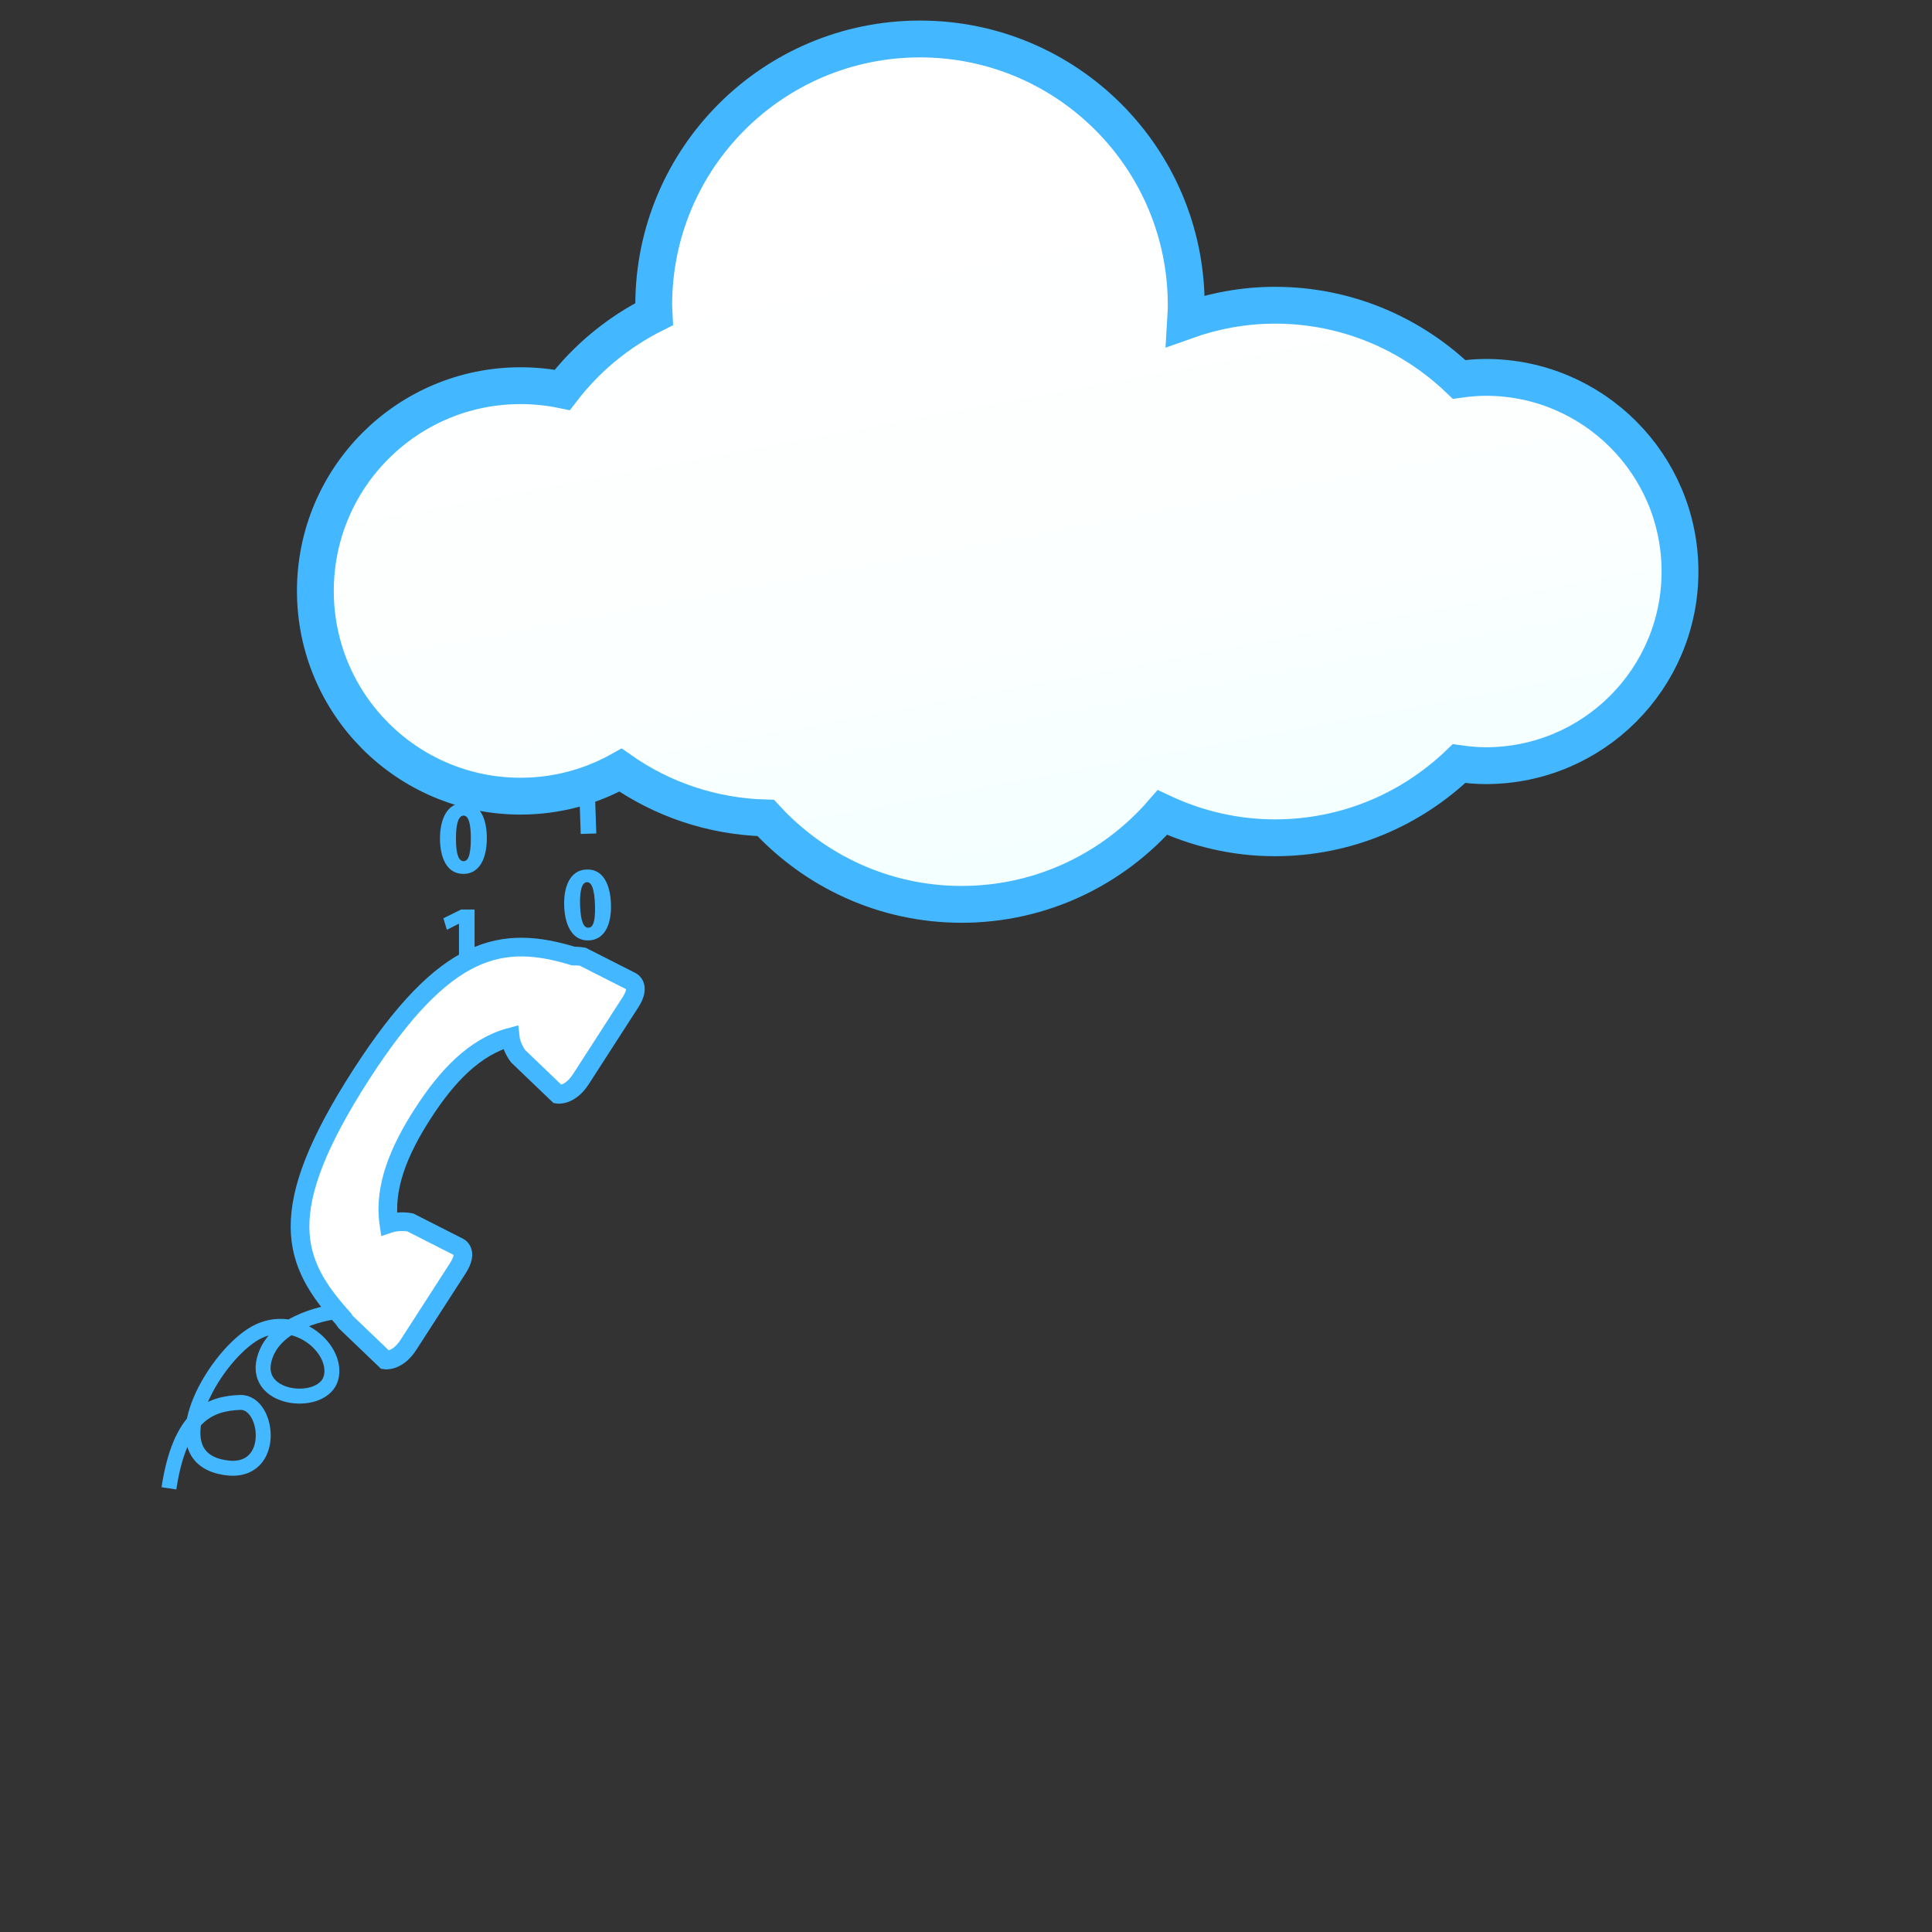 <?xml version="1.0" encoding="utf-8"?>
<!-- Generator: Adobe Illustrator 15.0.2, SVG Export Plug-In . SVG Version: 6.00 Build 0)  -->
<!DOCTYPE svg PUBLIC "-//W3C//DTD SVG 1.1//EN" "http://www.w3.org/Graphics/SVG/1.1/DTD/svg11.dtd">
<svg version="1.1" id="_x30_2_16_" xmlns="http://www.w3.org/2000/svg" xmlns:xlink="http://www.w3.org/1999/xlink" x="0px" y="0px"
	 width="64px" height="64px" viewBox="0 0 64 64" enable-background="new 0 0 64 64" xml:space="preserve">
<rect x="0" y="0" width="64" height="64" fill="#333333" stroke="none"/>
<g>
	<path fill="#43B7FF" d="M14.575,13.779c0-0.644,0.237-1.181,0.785-1.181c0.589,0,0.767,0.598,0.767,1.166
		c0,0.746-0.289,1.185-0.776,1.185C14.768,14.949,14.575,14.354,14.575,13.779z M15.597,13.773c0-0.49-0.075-0.755-0.24-0.755
		c-0.156,0-0.253,0.235-0.253,0.755s0.087,0.754,0.253,0.754C15.483,14.528,15.597,14.396,15.597,13.773z"/>
	<path fill="#43B7FF" d="M15.204,18.416V16.6h-0.006l-0.394,0.201l-0.117-0.382l0.586-0.289h0.448v2.285H15.204z"/>
	<path fill="#43B7FF" d="M14.575,20.779c0-0.644,0.237-1.181,0.785-1.181c0.589,0,0.767,0.598,0.767,1.166
		c0,0.746-0.289,1.185-0.776,1.185C14.768,21.949,14.575,21.354,14.575,20.779z M15.597,20.773c0-0.49-0.075-0.755-0.24-0.755
		c-0.156,0-0.253,0.235-0.253,0.755s0.087,0.754,0.253,0.754C15.483,21.528,15.597,21.396,15.597,20.773z"/>
	<path fill="#43B7FF" d="M15.204,25.416V23.6h-0.006l-0.394,0.201l-0.117-0.382l0.586-0.289h0.448v2.285H15.204z"/>
	<path fill="#43B7FF" d="M14.575,27.779c0-0.644,0.237-1.181,0.785-1.181c0.589,0,0.767,0.598,0.767,1.166
		c0,0.746-0.289,1.185-0.776,1.185C14.768,28.949,14.575,28.354,14.575,27.779z M15.597,27.773c0-0.49-0.075-0.755-0.24-0.755
		c-0.156,0-0.253,0.235-0.253,0.755s0.087,0.754,0.253,0.754C15.483,28.528,15.597,28.396,15.597,27.773z"/>
	<path fill="#43B7FF" d="M15.204,32.416V30.6h-0.006l-0.394,0.201l-0.117-0.382l0.586-0.289h0.448v2.285H15.204z"/>
</g>
<g>
	<path fill="none" stroke="#43B7FF" stroke-width="0.495" stroke-miterlimit="10" d="M11.114,43.452c0,0-2.033,0.232-2.366,1.603
		c-0.334,1.371,1.985,1.559,2.222,0.572s-1.278-2.27-2.621-1.404S5.333,48.1,7.27,48.58c1.935,0.479,1.688-2.16,0.684-2.123
		c-1.003,0.037-1.992,0.422-2.358,2.846"/>
	<path fill="#FFFFFF" stroke="#43B7FF" stroke-width="0.619" stroke-miterlimit="10" d="M15.181,41.302l-1.59-0.808
		c0,0-0.361-0.075-0.709,0.042c-0.176-1.192,0.329-2.414,1.12-3.641c0.8-1.243,1.719-2.217,2.9-2.536
		c0.04,0.354,0.263,0.631,0.263,0.631l1.313,1.259c0,0,0.405,0.061,0.768-0.506l1.637-2.538c0.364-0.565,0.012-0.705,0.012-0.705
		l-1.59-0.807c0,0-0.134-0.025-0.315-0.023c-2.343-0.713-4.229-0.406-7.018,3.917c-2.944,4.567-2.279,6.236-0.598,8.095
		c0.043,0.069,0.076,0.11,0.076,0.11l1.314,1.259c0,0,0.405,0.061,0.769-0.506l1.637-2.539
		C15.533,41.439,15.181,41.302,15.181,41.302z"/>
</g>
<g>
	<path fill="#43B7FF" d="M18.217,16.018c-0.022-0.643,0.197-1.188,0.744-1.207c0.589-0.02,0.786,0.572,0.806,1.14
		c0.024,0.745-0.249,1.194-0.735,1.21C18.449,17.18,18.236,16.591,18.217,16.018z M19.238,15.978
		c-0.016-0.49-0.101-0.752-0.266-0.747c-0.156,0.005-0.244,0.243-0.227,0.763c0.018,0.52,0.112,0.751,0.277,0.745
		C19.149,16.735,19.259,16.599,19.238,15.978z"/>
	<path fill="#43B7FF" d="M18.334,19.516c-0.021-0.643,0.198-1.188,0.745-1.207c0.589-0.02,0.786,0.572,0.805,1.14
		c0.025,0.745-0.248,1.193-0.735,1.21C18.567,20.678,18.354,20.089,18.334,19.516z M19.356,19.476
		c-0.017-0.49-0.101-0.752-0.266-0.747c-0.156,0.005-0.244,0.243-0.227,0.763c0.018,0.52,0.112,0.751,0.277,0.745
		C19.267,20.233,19.377,20.097,19.356,19.476z"/>
	<path fill="#43B7FF" d="M19.119,24.128l-0.061-1.814h-0.007l-0.386,0.214l-0.131-0.377l0.576-0.309l0.448-0.015l0.077,2.283
		L19.119,24.128z"/>
	<path fill="#43B7FF" d="M19.237,27.626l-0.062-1.814h-0.006l-0.387,0.215l-0.13-0.377l0.576-0.309l0.448-0.015l0.077,2.283
		L19.237,27.626z"/>
	<path fill="#43B7FF" d="M18.689,30.01c-0.022-0.644,0.197-1.188,0.744-1.207c0.589-0.02,0.786,0.572,0.806,1.14
		c0.024,0.745-0.249,1.193-0.736,1.21C18.92,31.172,18.708,30.583,18.689,30.01z M19.709,29.97c-0.017-0.49-0.101-0.752-0.266-0.747
		c-0.156,0.005-0.244,0.244-0.227,0.764c0.018,0.52,0.112,0.751,0.277,0.745C19.621,30.728,19.731,30.591,19.709,29.97z"/>
</g>
<g>
	<linearGradient id="SVGID_1_" gradientUnits="userSpaceOnUse" x1="30.735" y1="6.849" x2="36.708" y2="38.915">
		<stop  offset="0" style="stop-color:#FFFFFF"/>
		<stop  offset="0.418" style="stop-color:#FCFFFF"/>
		<stop  offset="0.699" style="stop-color:#F3FFFF"/>
		<stop  offset="0.938" style="stop-color:#E4FEFF"/>
		<stop  offset="1" style="stop-color:#DFFEFF"/>
	</linearGradient>
	<path fill="url(#SVGID_1_)" d="M49.22,12.501c-0.303,0-0.596,0.028-0.885,0.068c-1.586-1.519-3.73-2.458-6.099-2.458
		c-1.043,0-2.038,0.191-2.965,0.522c0.01-0.173,0.024-0.346,0.024-0.522c0-4.871-3.947-8.82-8.819-8.82
		c-4.872,0-8.821,3.949-8.821,8.82c0,0.1,0.012,0.196,0.016,0.293c-1.198,0.6-2.238,1.46-3.046,2.512
		c-0.445-0.092-0.907-0.14-1.379-0.14c-3.755,0-6.799,3.044-6.799,6.798c0,3.755,3.044,6.8,6.799,6.8c1.202,0,2.33-0.316,3.31-0.863
		c1.37,0.961,3.022,1.537,4.81,1.585c1.612,1.754,3.919,2.862,6.488,2.862c2.659,0,5.037-1.182,6.652-3.042
		c1.137,0.532,2.396,0.837,3.73,0.837c2.368,0,4.513-0.939,6.097-2.458c0.291,0.041,0.584,0.069,0.887,0.069
		c3.552,0,6.432-2.88,6.432-6.432S52.771,12.501,49.22,12.501z"/>
	<path fill="none" stroke="#43B7FF" stroke-width="1.22" stroke-miterlimit="10" d="M49.22,12.501
		c-0.303,0-0.596,0.028-0.885,0.068c-1.586-1.519-3.73-2.458-6.099-2.458c-1.043,0-2.038,0.191-2.965,0.522
		c0.01-0.173,0.024-0.346,0.024-0.522c0-4.871-3.947-8.82-8.819-8.82c-4.872,0-8.821,3.949-8.821,8.82
		c0,0.1,0.012,0.196,0.016,0.293c-1.198,0.6-2.238,1.46-3.046,2.512c-0.445-0.092-0.907-0.14-1.379-0.14
		c-3.755,0-6.799,3.044-6.799,6.798c0,3.755,3.044,6.8,6.799,6.8c1.202,0,2.33-0.316,3.31-0.863c1.37,0.961,3.022,1.537,4.81,1.585
		c1.612,1.754,3.919,2.862,6.488,2.862c2.659,0,5.037-1.182,6.652-3.042c1.137,0.532,2.396,0.837,3.73,0.837
		c2.368,0,4.513-0.939,6.097-2.458c0.291,0.041,0.584,0.069,0.887,0.069c3.552,0,6.432-2.88,6.432-6.432S52.771,12.501,49.22,12.501
		z"/>
</g>
</svg>
